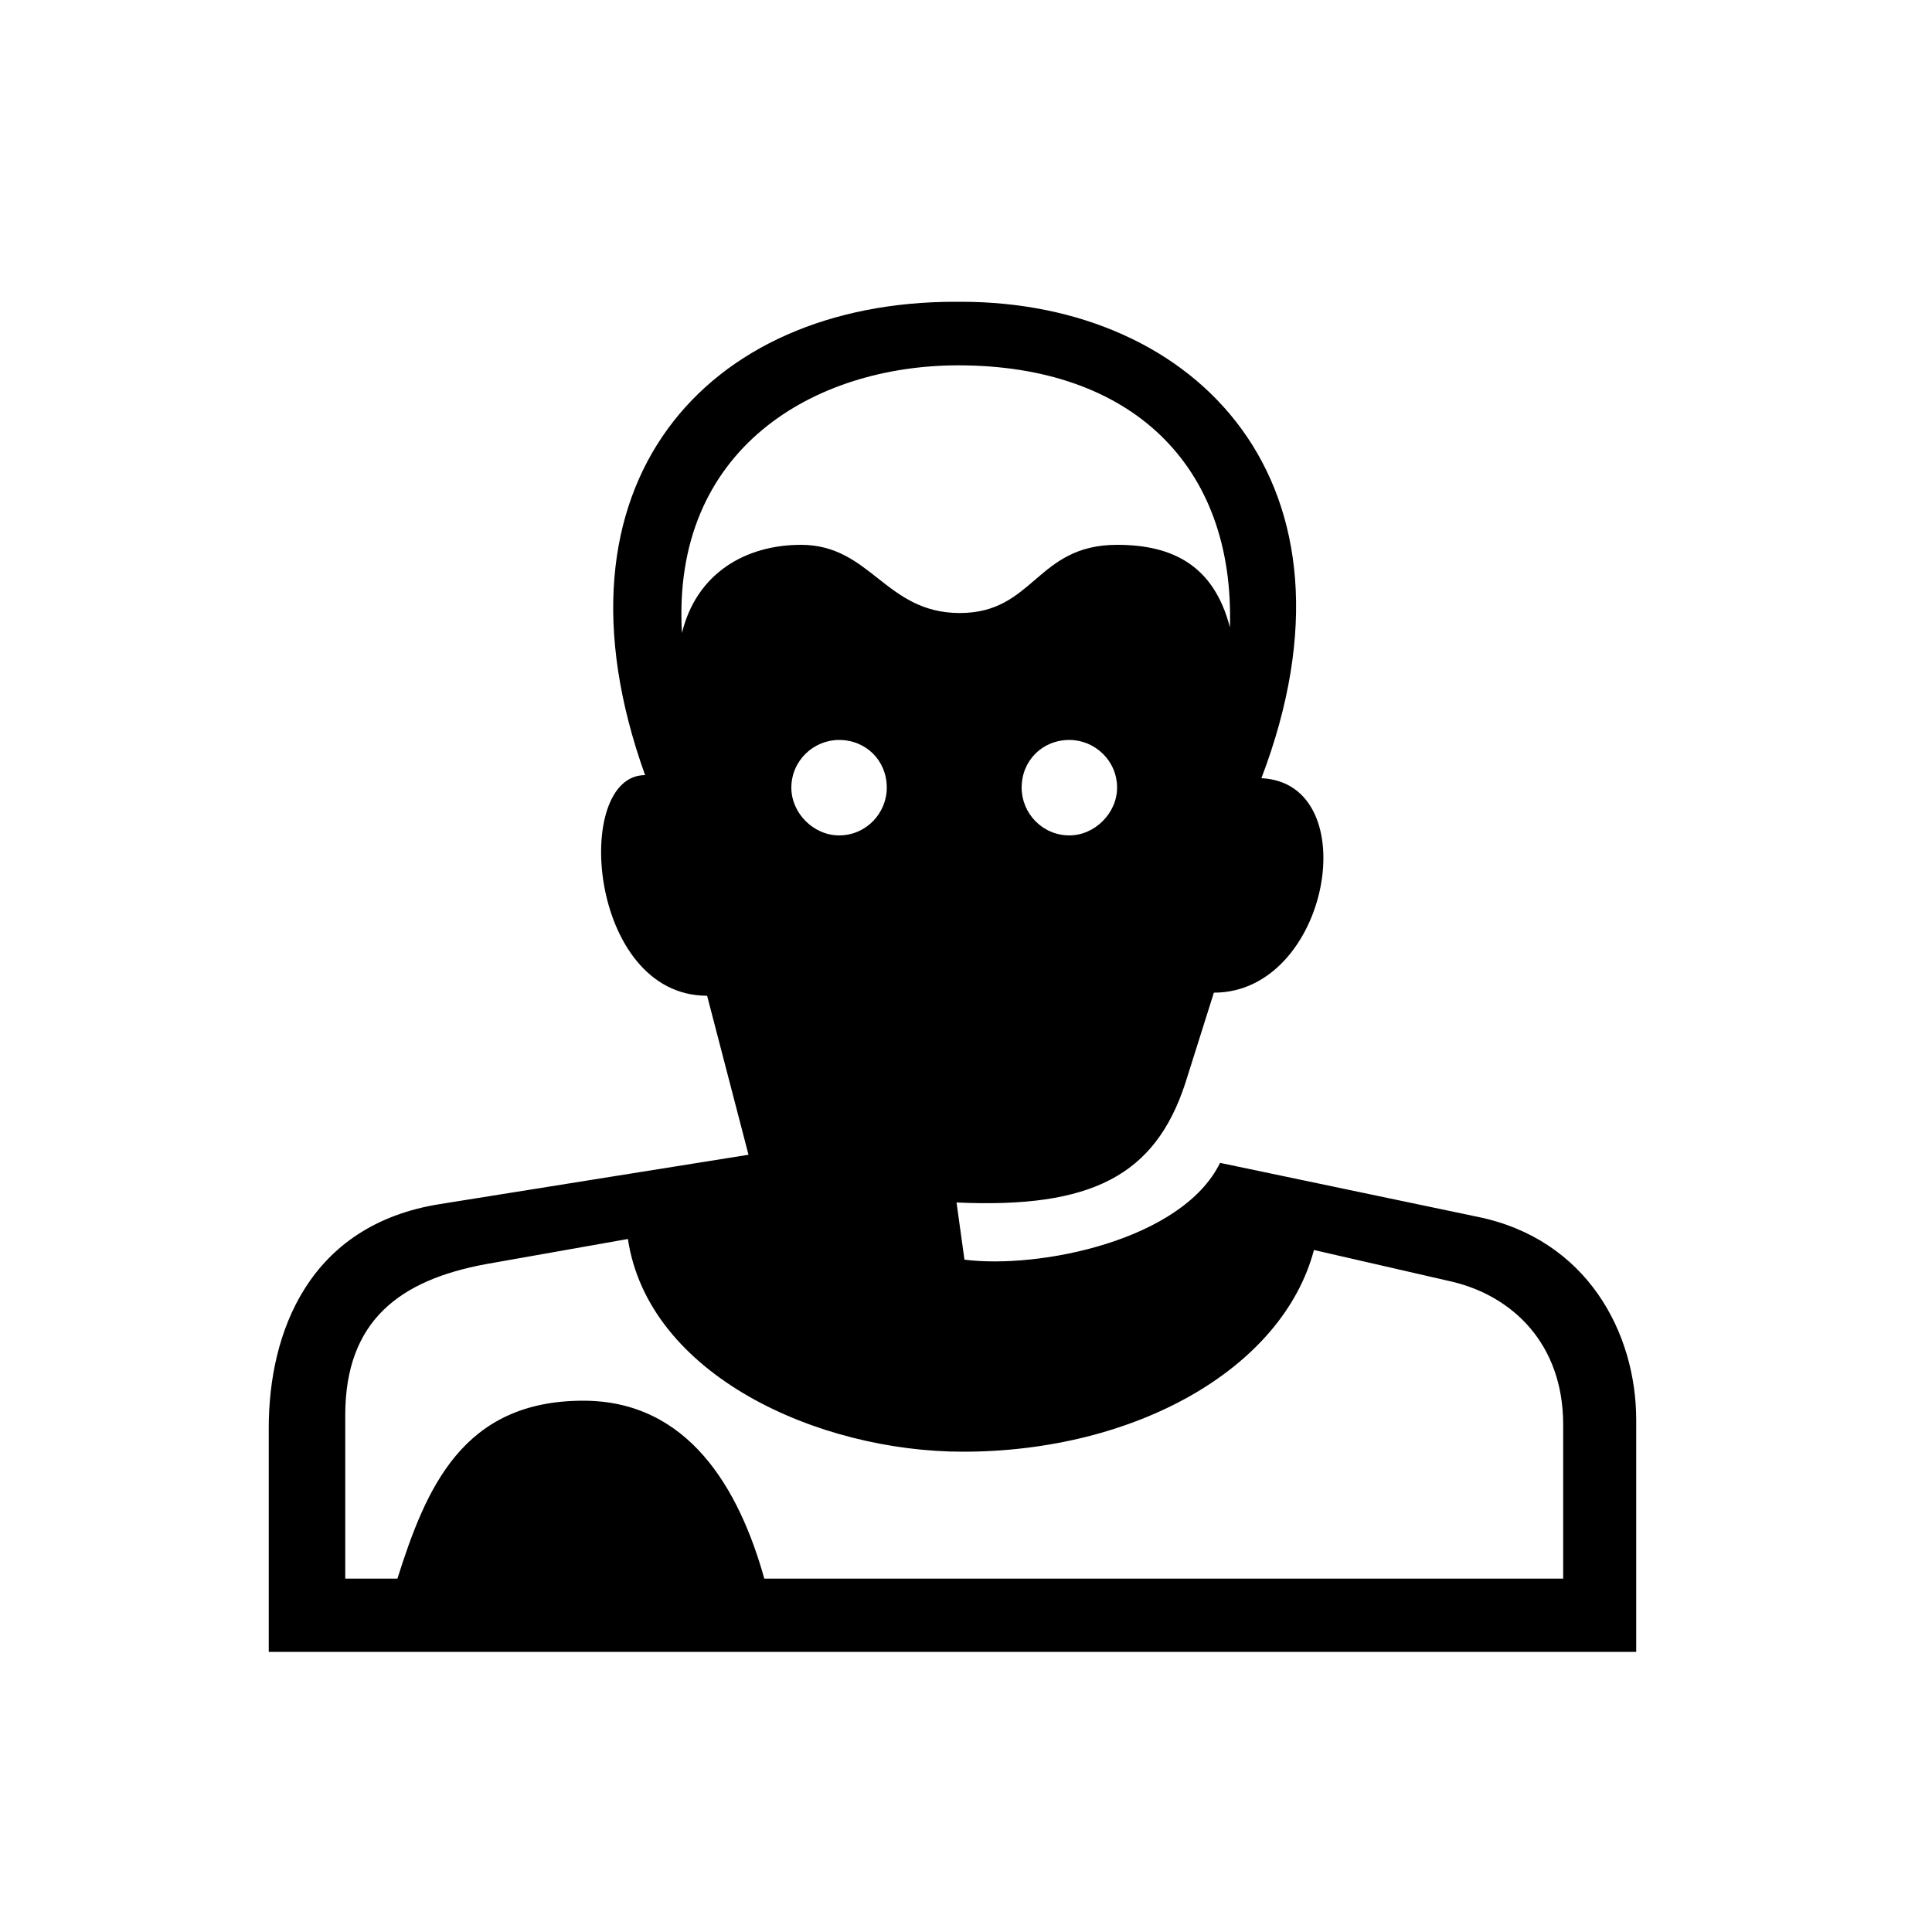 <?xml version="1.0" encoding="UTF-8"?><svg id="_00" xmlns="http://www.w3.org/2000/svg" viewBox="0 0 100 100"><path d="m38.74,59.76l-2.14-8.22c-6.16,0-6.99-11.42-3.21-11.42-5.43-15.12,3.21-24.5,16.03-24.5h.33c12.17,0,21.37,9.37,15.54,24.66,5.43.25,3.54,11.1-2.46,11.1l-1.48,4.69c-1.56,4.77-4.85,6.49-11.84,6.17l.41,2.96c3.86.49,11.26-.99,13.23-5.01l13.32,2.79c5.67,1.15,8.22,6,8.22,10.52v12H13.91v-11.59c0-4.93,2.06-10.52,8.88-11.59l15.95-2.55Zm-20.88,21.95h2.71c1.48-4.68,3.37-9.21,9.62-9.21,5.42,0,8.06,4.52,9.37,9.21h41.35v-7.97c0-4.19-2.63-6.66-5.75-7.4l-7.15-1.64c-1.64,6.17-9.29,10.44-18.17,10.44-7.48,0-16.28-3.95-17.34-11.01l-7.4,1.31c-4.36.82-7.23,2.88-7.23,7.81v8.47Zm17.43-48.91c.74-3.12,3.29-4.6,6.17-4.6,3.62,0,4.36,3.53,8.22,3.53s3.95-3.53,8.14-3.53c2.88,0,5.01,1.07,5.84,4.27.25-8.38-5.1-13.56-14.06-13.56-7.4,0-14.88,4.27-14.3,13.89Zm8.14,10.44c1.4,0,2.47-1.15,2.47-2.47,0-1.4-1.07-2.47-2.47-2.47-1.32,0-2.47,1.07-2.47,2.47,0,1.32,1.15,2.47,2.47,2.47Zm11.92,0c1.31,0,2.47-1.15,2.47-2.47,0-1.4-1.15-2.47-2.47-2.47-1.4,0-2.47,1.07-2.47,2.47,0,1.32,1.07,2.47,2.47,2.47Z"/></svg>
